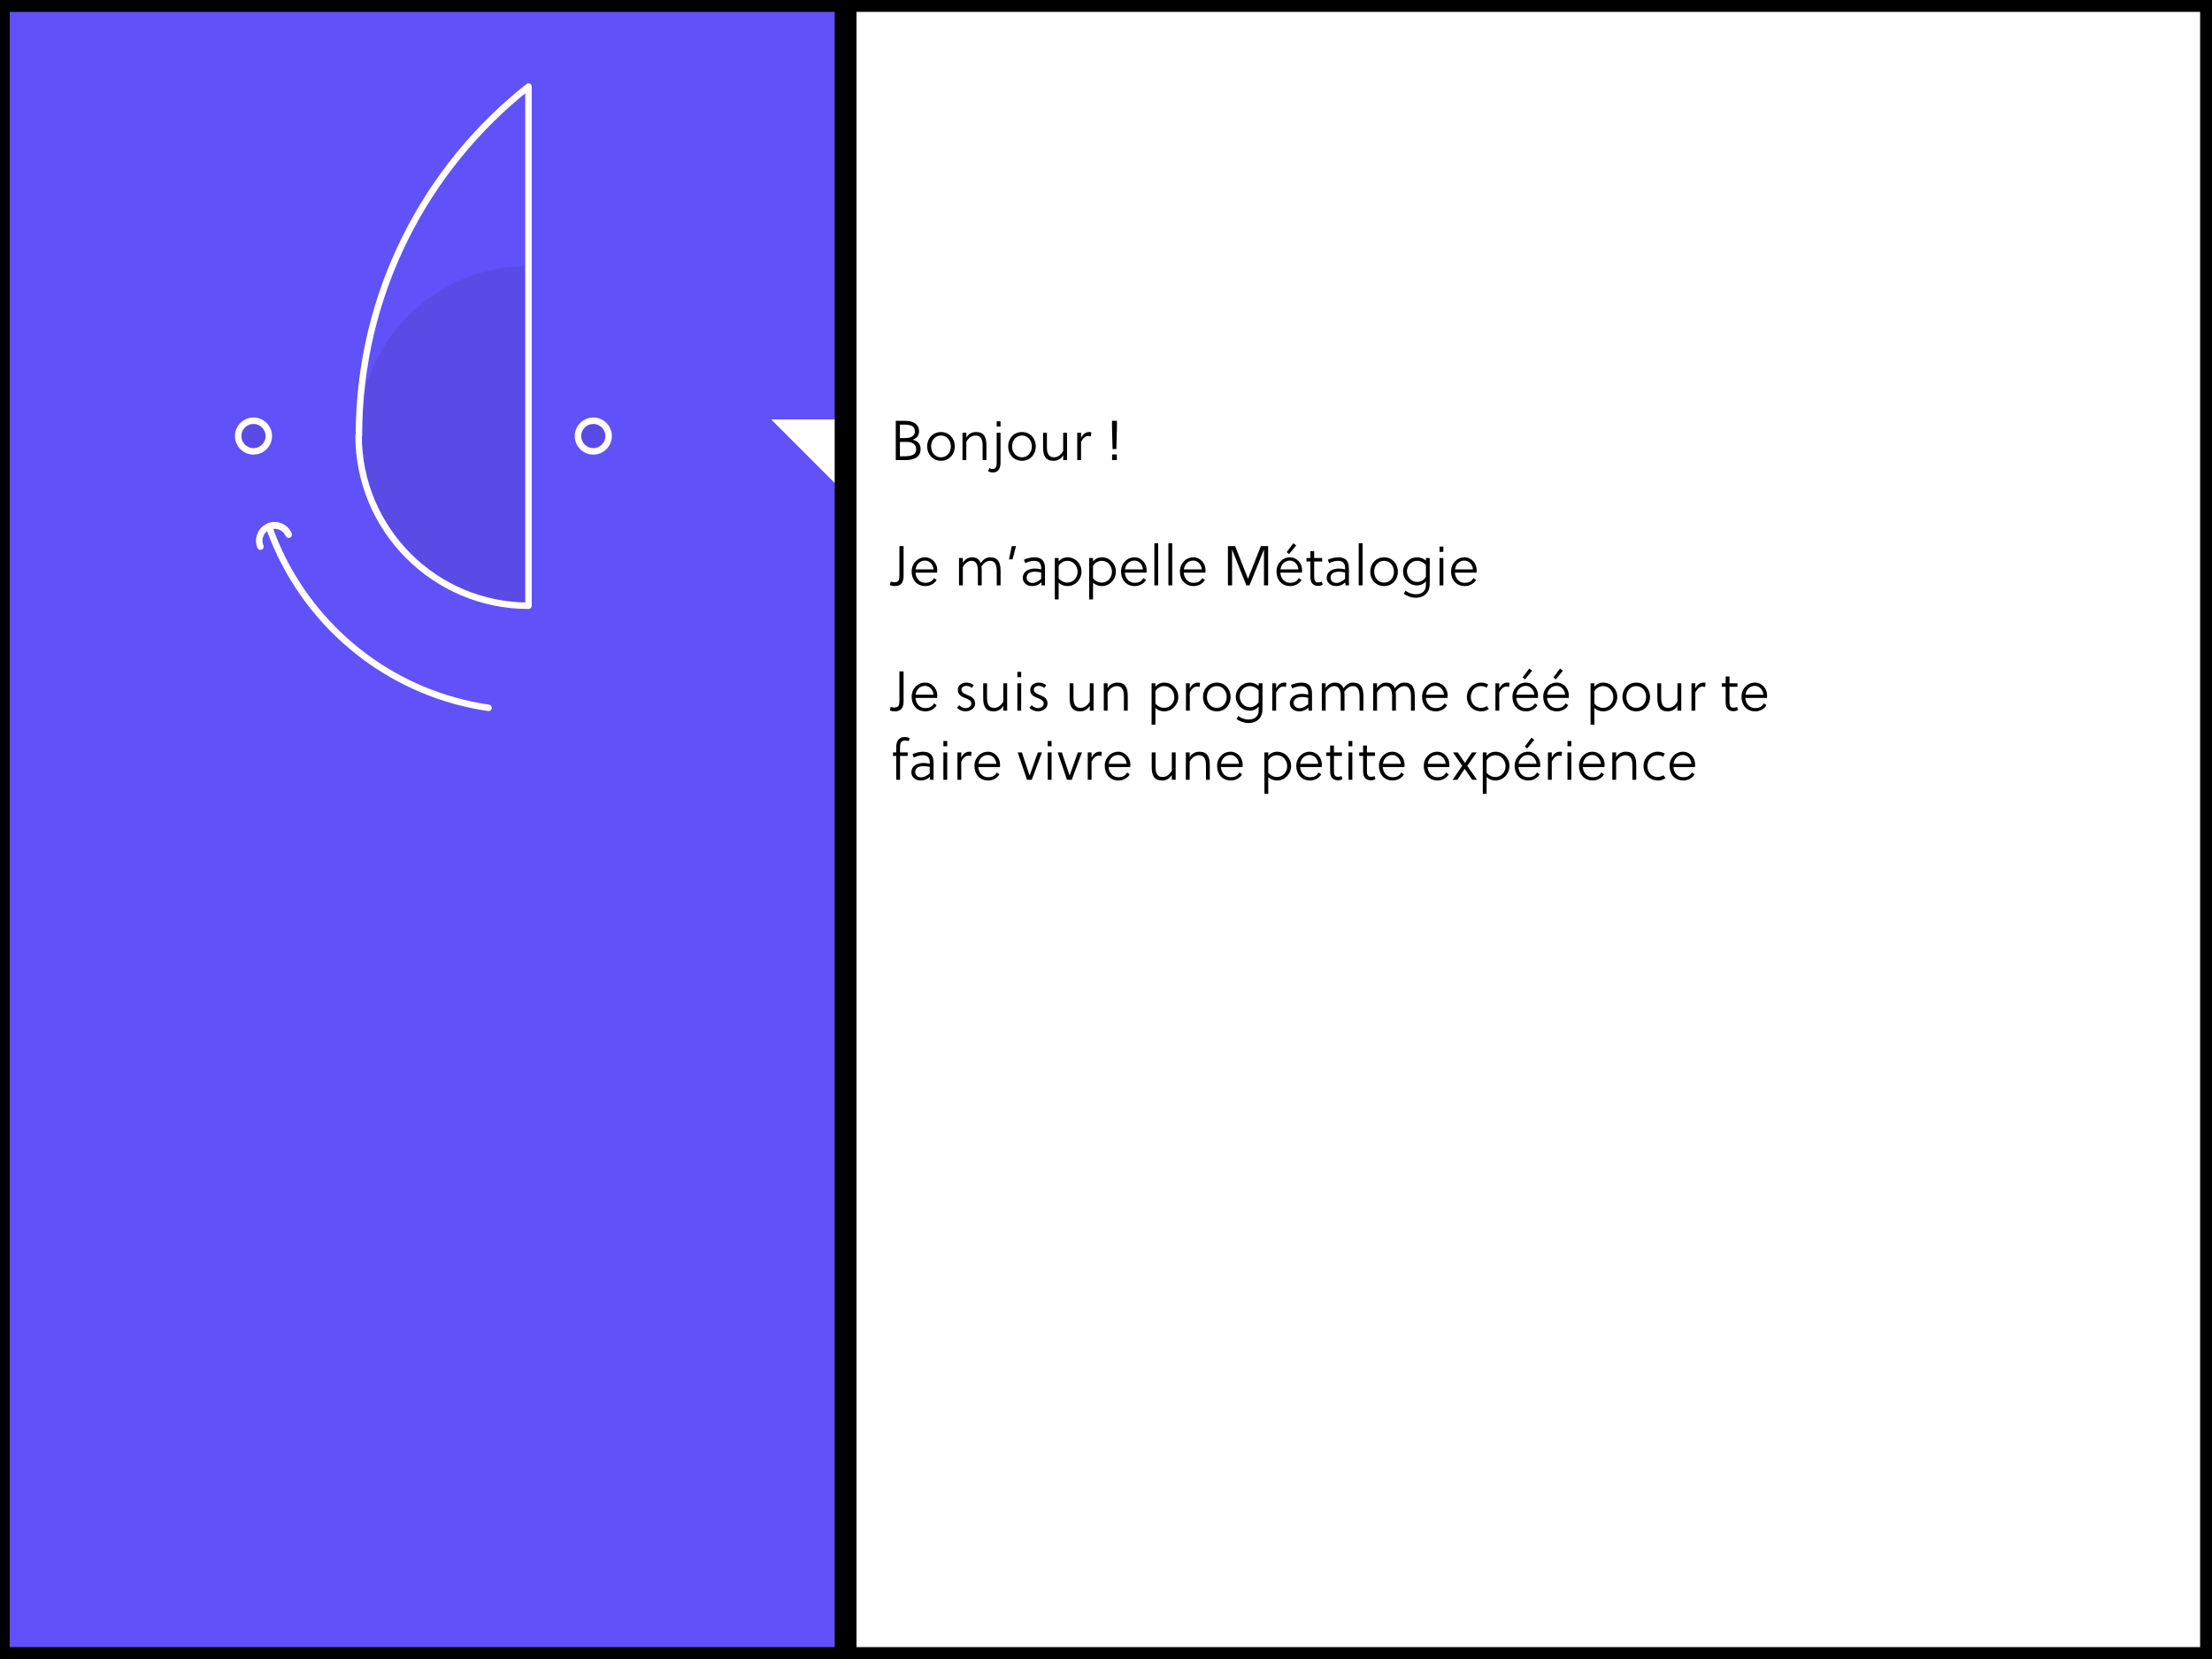 <?xml version="1.0" encoding="utf-8"?>
<!-- Generator: Adobe Illustrator 17.0.0, SVG Export Plug-In . SVG Version: 6.00 Build 0)  -->
<!DOCTYPE svg PUBLIC "-//W3C//DTD SVG 1.1//EN" "http://www.w3.org/Graphics/SVG/1.1/DTD/svg11.dtd">
<svg version="1.1" xmlns="http://www.w3.org/2000/svg" xmlns:xlink="http://www.w3.org/1999/xlink" x="0px" y="0px" width="1024px"
	 height="768px" viewBox="0 0 1024 768" enable-background="new 0 0 1024 768" xml:space="preserve">
<g id="back" xmlns:sketch="http://www.bohemiancoding.com/sketch/ns">
	<title>iPad Landscape</title>
	<desc>Created with Sketch.</desc>
	<g id="Page-1" sketch:type="MSPage">
		<g id="iPad-Landscape" sketch:type="MSArtboardGroup">
			<rect id="Rectangle-89" sketch:type="MSShapeGroup" fill="#FFFFFF" width="1024" height="768">
			</rect>
			<rect id="Rectangle-35" sketch:type="MSShapeGroup" fill="#6151F8" width="392" height="768">
			</rect>
			<path id="Rectangle-110" sketch:type="MSShapeGroup" fill="#FFFFFF" d="M356.983,194.161h35.355l2.854,14.295l-2.854,21.06
				L356.983,194.161z"/>
			<g id="Imported-Layers-Copy-3" transform="translate(110, 40)" sketch:type="MSLayerGroup">
				<path id="Fill-1" sketch:type="MSShapeGroup" fill="#5A4BE6" d="M134.655,240.381c-43.417,0-78.653-35.203-78.653-78.629
					s35.237-78.629,78.653-78.629V240.381"/>
				<path id="Fill-2" sketch:type="MSShapeGroup" fill="#5A4BE6" d="M14.441,161.857c0,3.916-3.175,7.09-7.092,7.09
					c-3.917,0-7.092-3.174-7.092-7.09c0-3.916,3.175-7.09,7.092-7.09C11.266,154.767,14.441,157.941,14.441,161.857L14.441,161.857z
					"/>
				<path id="Stroke-3" sketch:type="MSShapeGroup" fill="none" stroke="#FFFFFF" stroke-width="3" d="M14.441,161.857
					c0,3.916-3.175,7.09-7.092,7.09c-3.917,0-7.092-3.174-7.092-7.09c0-3.916,3.175-7.09,7.092-7.09
					C11.266,154.767,14.441,157.941,14.441,161.857L14.441,161.857z"/>
				<path id="Fill-4" sketch:type="MSShapeGroup" fill="#5A4BE6" d="M171.748,161.857c0,3.916-3.175,7.09-7.092,7.09
					c-3.917,0-7.092-3.174-7.092-7.09c0-3.916,3.175-7.09,7.092-7.09C168.572,154.767,171.748,157.941,171.748,161.857
					L171.748,161.857z"/>
				<path id="Stroke-5" sketch:type="MSShapeGroup" fill="none" stroke="#FFFFFF" stroke-width="3" d="M171.748,161.857
					c0,3.916-3.175,7.09-7.092,7.09c-3.917,0-7.092-3.174-7.092-7.09c0-3.916,3.175-7.09,7.092-7.09
					C168.572,154.767,171.748,157.941,171.748,161.857L171.748,161.857z"/>
				
					<path id="Stroke-6" sketch:type="MSShapeGroup" fill="none" stroke="#FFFFFF" stroke-width="3" stroke-linecap="round" stroke-linejoin="round" d="
					M134.655,0.127v-0.06C86.846,37.764,56.156,96.242,56.156,161.661h-0.155c0,43.403,35.214,78.756,78.653,78.756V0.127
					L134.655,0.127z"/>
				
					<path id="Stroke-8" sketch:type="MSShapeGroup" fill="none" stroke="#FFFFFF" stroke-width="3" stroke-linecap="round" stroke-linejoin="round" d="
					M19.885,216.813c-2.039-4.243-3.849-8.615-5.415-13.102c-0.051,0.02-0.102,0.039-0.153,0.06
					c-3.602,1.538-5.275,5.704-3.737,9.305"/>
				
					<path id="Stroke-9" sketch:type="MSShapeGroup" fill="none" stroke="#FFFFFF" stroke-width="3" stroke-linecap="round" stroke-linejoin="round" d="
					M14.469,203.711c3.566-1.427,7.638,0.246,9.155,3.797 M19.887,216.812c0,0-0.002,0.001-0.003,0.001
					c17.976,37.4,53.7,64.661,96.263,70.861"/>
				<path id="Stroke-11" sketch:type="MSShapeGroup" fill="none" stroke="#FFFFFF" stroke-width="3" d="M23.624,207.508
					c-1.517-3.551-5.588-5.224-9.155-3.797"/>
			</g>
			<path id="Bonjour-_x21_-_xD83D__xDC4B_" sketch:type="MSShapeGroup" d="M414.678,194.8V213h4.082c1.69,0,3.328-0.182,4.628-0.754
				c1.664-0.728,2.782-2.028,2.782-4.316c0-2.262-1.118-3.744-3.666-4.368c2.158-0.754,2.938-2.132,2.938-3.952
				c0-1.69-0.702-2.834-1.768-3.588c-1.274-0.884-3.068-1.222-4.81-1.222H414.678z M416.602,211.232v-6.656h3.302
				c2.73,0,4.212,1.378,4.212,3.354c0,1.456-0.676,2.288-1.664,2.73c-1.196,0.546-2.86,0.572-4.238,0.572H416.602z M416.602,196.568
				h1.482c1.716,0,3.276,0.104,4.29,0.754c0.728,0.468,1.144,1.222,1.144,2.418c0,2.132-1.846,3.068-4.836,3.068h-2.08V196.568z
				 M435.608,200c-3.77,0-6.396,2.964-6.396,6.656s2.626,6.656,6.396,6.656s6.396-2.964,6.396-6.656S439.378,200,435.608,200
				L435.608,200z M440.184,206.656c0,2.652-1.742,5.044-4.576,5.044c-2.834,0-4.576-2.392-4.576-5.044
				c0-2.652,1.742-5.044,4.576-5.044C438.442,201.612,440.184,204.004,440.184,206.656L440.184,206.656z M445.566,200.312V213h1.768
				v-8.424c0.832-1.612,2.366-2.964,4.264-2.964c2.834,0,3.276,2.418,3.276,4.81V213h1.768v-6.864c0-3.822-1.17-6.136-4.784-6.136
				c-1.95,0-3.51,0.858-4.524,2.548v-2.236H445.566z M463.168,197.478v-2.444H461.4v2.444H463.168z M457.448,218.148
				c0.65,0.364,1.43,0.572,2.21,0.572c1.118,0,2.028-0.39,2.652-1.248c0.78-1.04,0.858-2.444,0.858-3.614v-13.546H461.4v13.39
				c0,1.196-0.026,2.184-0.468,2.782c-0.286,0.39-0.78,0.624-1.56,0.624c-0.52,0-0.988-0.182-1.378-0.416L457.448,218.148z
				 M473.1,200c-3.77,0-6.396,2.964-6.396,6.656s2.626,6.656,6.396,6.656c3.77,0,6.396-2.964,6.396-6.656S476.87,200,473.1,200
				L473.1,200z M477.676,206.656c0,2.652-1.742,5.044-4.576,5.044c-2.834,0-4.576-2.392-4.576-5.044
				c0-2.652,1.742-5.044,4.576-5.044C475.934,201.612,477.676,204.004,477.676,206.656L477.676,206.656z M493.952,213v-12.688
				h-1.768v8.424c-0.832,1.612-2.366,2.964-4.264,2.964c-2.834,0-3.276-2.418-3.276-4.81v-6.578h-1.768v6.864
				c0,3.822,1.17,6.136,4.784,6.136c1.95,0,3.51-0.858,4.524-2.548V213H493.952z M500.452,200.312h-1.768V213h1.768v-8.476
				c0.91-1.612,1.872-2.704,3.328-2.704c0.494,0,0.806,0.052,1.196,0.234l0.234-1.95c-0.364-0.078-0.728-0.104-1.066-0.104
				c-1.768,0-2.99,1.3-3.692,2.704V200.312z M517.066,194.8h-2.288v2.73l0.26,10.348h1.768l0.26-10.348V194.8z M517.014,213v-2.626
				h-2.184V213H517.014z M418.292,252.8h-1.924v13.416c0,2.236-0.26,3.328-2.522,3.328c-0.546,0-1.04-0.13-1.482-0.312l-0.468,1.638
				c0.624,0.208,1.43,0.442,2.288,0.442c3.198,0,4.108-1.924,4.108-4.81V252.8z M433.814,265.098
				c0.026-0.234,0.078-0.754,0.078-1.17c0-3.146-2.366-5.928-5.642-5.928c-3.458,0-6.214,2.834-6.214,6.578
				c0,3.718,2.262,6.734,6.422,6.734c1.924,0,4.134-0.988,5.148-2.886l-1.248-0.806c-0.91,1.716-2.34,2.184-4.03,2.184
				c-2.756,0-4.368-2.262-4.524-4.706H433.814z M432.15,263.59h-8.294c0.364-2.366,1.95-4.082,4.394-4.082
				C430.408,259.508,432.046,261.458,432.15,263.59L432.15,263.59z M443.954,258.312V271h1.768v-8.424
				c0.832-1.612,2.366-2.964,3.978-2.964c2.548,0,2.99,2.418,2.99,4.81V271h1.768v-6.916c0-0.65-0.026-1.248-0.104-1.82
				c0.962-1.638,2.496-2.652,4.004-2.652c2.522,0,3.068,2.392,3.068,4.81V271h1.768v-6.864c0-3.978-1.378-6.136-4.758-6.136
				c-1.586,0-2.86,0.572-4.472,2.626c-0.624-1.664-1.872-2.626-4.004-2.626c-1.664,0-3.224,0.858-4.238,2.548v-2.236H443.954z
				 M470.344,252.8h-1.976l-1.274,6.162h1.638L470.344,252.8z M482.174,271h1.586v-7.748c0-3.276-1.17-5.252-4.94-5.252
				c-1.664,0-3.64,0.572-4.81,1.118l0.598,1.586c0.988-0.546,2.652-1.092,4.134-1.092c2.21,0,3.25,1.17,3.25,3.276v0.702
				c-1.144-0.286-2.028-0.39-2.886-0.39c-2.704,0-5.616,1.222-5.616,4.342c0,2.392,2.054,3.77,4.394,3.77
				c1.456,0,2.938-0.468,4.16-1.794L482.174,271z M481.992,265.02v2.938c-1.196,1.144-2.6,1.898-4.056,1.898
				c-1.482,0-2.678-0.988-2.678-2.522c0-1.976,2.028-2.678,3.77-2.678C479.938,264.656,480.9,264.76,481.992,265.02L481.992,265.02z
				 M488.31,258.312V277.5h1.768v-7.748c1.092,1.014,2.626,1.56,4.056,1.56c3.718,0,6.526-3.094,6.526-6.708
				c0-3.614-2.782-6.604-6.5-6.604c-1.56,0-3.12,0.676-4.082,1.95v-1.638H488.31z M490.078,262.004
				c0.728-1.482,2.47-2.392,4.03-2.392c2.782,0,4.732,2.366,4.732,5.096c0,2.704-1.976,4.992-4.732,4.992
				c-1.456,0-3.094-0.78-4.03-2.002V262.004z M504.222,258.312V277.5h1.768v-7.748c1.092,1.014,2.626,1.56,4.056,1.56
				c3.718,0,6.526-3.094,6.526-6.708c0-3.614-2.782-6.604-6.5-6.604c-1.56,0-3.12,0.676-4.082,1.95v-1.638H504.222z M505.99,262.004
				c0.728-1.482,2.47-2.392,4.03-2.392c2.782,0,4.732,2.366,4.732,5.096c0,2.704-1.976,4.992-4.732,4.992
				c-1.456,0-3.094-0.78-4.03-2.002V262.004z M530.742,265.098c0.026-0.234,0.078-0.754,0.078-1.17c0-3.146-2.366-5.928-5.642-5.928
				c-3.458,0-6.214,2.834-6.214,6.578c0,3.718,2.262,6.734,6.422,6.734c1.924,0,4.134-0.988,5.148-2.886l-1.248-0.806
				c-0.91,1.716-2.34,2.184-4.03,2.184c-2.756,0-4.368-2.262-4.524-4.706H530.742z M529.078,263.59h-8.294
				c0.364-2.366,1.95-4.082,4.394-4.082C527.336,259.508,528.974,261.458,529.078,263.59L529.078,263.59z M536.15,251.5h-1.768V271
				h1.768V251.5z M542.65,251.5h-1.768V271h1.768V251.5z M557.99,265.098c0.026-0.234,0.078-0.754,0.078-1.17
				c0-3.146-2.366-5.928-5.642-5.928c-3.458,0-6.214,2.834-6.214,6.578c0,3.718,2.262,6.734,6.422,6.734
				c1.924,0,4.134-0.988,5.148-2.886l-1.248-0.806c-0.91,1.716-2.34,2.184-4.03,2.184c-2.756,0-4.368-2.262-4.524-4.706H557.99z
				 M556.326,263.59h-8.294c0.364-2.366,1.95-4.082,4.394-4.082C554.584,259.508,556.222,261.458,556.326,263.59L556.326,263.59z
				 M587.058,252.8h-3.354l-5.98,15.132L571.77,252.8h-3.328V271h1.924v-16.588l6.63,16.588h1.43l6.708-16.64V271h1.924V252.8z
				 M602.71,265.098c0.026-0.234,0.078-0.754,0.078-1.17c0-3.146-2.366-5.928-5.642-5.928c-3.458,0-6.214,2.834-6.214,6.578
				c0,3.718,2.262,6.734,6.422,6.734c1.924,0,4.134-0.988,5.148-2.886l-1.248-0.806c-0.91,1.716-2.34,2.184-4.03,2.184
				c-2.756,0-4.368-2.262-4.524-4.706H602.71z M601.046,263.59h-8.294c0.364-2.366,1.95-4.082,4.394-4.082
				C599.304,259.508,600.942,261.458,601.046,263.59L601.046,263.59z M600.032,252.514l-1.326-1.014l-3.068,4.108l1.118,0.884
				L600.032,252.514z M612.07,259.924v-1.612h-3.692v-3.172h-1.768v3.172h-1.794v1.612h1.794v7.202c0,2.626,1.222,4.108,3.692,4.108
				c0.754,0,1.456-0.234,2.028-0.546l-0.442-1.404c-0.572,0.208-1.092,0.338-1.56,0.338c-1.17,0-1.95-0.416-1.95-2.704v-6.994
				H612.07z M622.86,271h1.586v-7.748c0-3.276-1.17-5.252-4.94-5.252c-1.664,0-3.64,0.572-4.81,1.118l0.598,1.586
				c0.988-0.546,2.652-1.092,4.134-1.092c2.21,0,3.25,1.17,3.25,3.276v0.702c-1.144-0.286-2.028-0.39-2.886-0.39
				c-2.704,0-5.616,1.222-5.616,4.342c0,2.392,2.054,3.77,4.394,3.77c1.456,0,2.938-0.468,4.16-1.794L622.86,271z M622.678,265.02
				v2.938c-1.196,1.144-2.6,1.898-4.056,1.898c-1.482,0-2.678-0.988-2.678-2.522c0-1.976,2.028-2.678,3.77-2.678
				C620.624,264.656,621.586,264.76,622.678,265.02L622.678,265.02z M630.764,251.5h-1.768V271h1.768V251.5z M640.722,258
				c-3.77,0-6.396,2.964-6.396,6.656c0,3.692,2.626,6.656,6.396,6.656c3.77,0,6.396-2.964,6.396-6.656
				C647.118,260.964,644.492,258,640.722,258L640.722,258z M645.298,264.656c0,2.652-1.742,5.044-4.576,5.044
				c-2.834,0-4.576-2.392-4.576-5.044s1.742-5.044,4.576-5.044C643.556,259.612,645.298,262.004,645.298,264.656L645.298,264.656z
				 M661.86,258.312h-1.768v1.248c-1.092-1.014-2.626-1.56-4.056-1.56c-3.718,0-6.526,3.094-6.526,6.552s2.782,6.448,6.5,6.448
				c1.56,0,3.12-0.676,4.082-1.95v1.768c0,3.12-2.262,4.29-4.654,4.29c-1.82,0-3.692-0.78-4.81-1.664l-0.728,1.482
				c1.586,1.066,3.614,1.794,5.564,1.794c3.38,0,6.396-1.976,6.396-6.448V258.312z M660.092,266.996
				c-0.728,1.482-2.47,2.392-4.03,2.392c-2.782,0-4.732-2.366-4.732-4.94c0-2.548,1.976-4.836,4.732-4.836
				c1.456,0,3.094,0.78,4.03,2.002V266.996z M668.178,271v-12.688h-1.768V271H668.178z M668.178,255.478v-2.444h-1.768v2.444
				H668.178z M683.518,265.098c0.026-0.234,0.078-0.754,0.078-1.17c0-3.146-2.366-5.928-5.642-5.928
				c-3.458,0-6.214,2.834-6.214,6.578c0,3.718,2.262,6.734,6.422,6.734c1.924,0,4.134-0.988,5.148-2.886l-1.248-0.806
				c-0.91,1.716-2.34,2.184-4.03,2.184c-2.756,0-4.368-2.262-4.524-4.706H683.518z M681.854,263.59h-8.294
				c0.364-2.366,1.95-4.082,4.394-4.082C680.112,259.508,681.75,261.458,681.854,263.59L681.854,263.59z M418.292,310.8h-1.924
				v13.416c0,2.236-0.26,3.328-2.522,3.328c-0.546,0-1.04-0.13-1.482-0.312l-0.468,1.638c0.624,0.208,1.43,0.442,2.288,0.442
				c3.198,0,4.108-1.924,4.108-4.81V310.8z M433.814,323.098c0.026-0.234,0.078-0.754,0.078-1.17c0-3.146-2.366-5.928-5.642-5.928
				c-3.458,0-6.214,2.834-6.214,6.578c0,3.718,2.262,6.734,6.422,6.734c1.924,0,4.134-0.988,5.148-2.886l-1.248-0.806
				c-0.91,1.716-2.34,2.184-4.03,2.184c-2.756,0-4.368-2.262-4.524-4.706H433.814z M432.15,321.59h-8.294
				c0.364-2.366,1.95-4.082,4.394-4.082C430.408,317.508,432.046,319.458,432.15,321.59L432.15,321.59z M450.844,317.222
				c-0.988-0.806-2.158-1.222-3.484-1.222c-2.132,0-3.952,1.222-3.952,3.406c0,2.314,1.794,3.068,3.458,3.744
				c1.43,0.572,2.782,1.092,2.782,2.548s-1.43,2.106-2.652,2.106c-1.196,0-2.158-0.52-2.912-1.326l-1.066,1.118
				c1.04,1.144,2.496,1.716,3.926,1.716c2.132,0,4.472-1.352,4.472-3.588c0-2.262-1.534-3.146-3.094-3.796
				c-1.612-0.676-3.25-1.17-3.25-2.678c0-1.196,1.248-1.742,2.236-1.742c0.936,0,1.872,0.364,2.574,0.91L450.844,317.222z
				 M466.236,329v-12.688h-1.768v8.424c-0.832,1.612-2.366,2.964-4.264,2.964c-2.834,0-3.276-2.418-3.276-4.81v-6.578h-1.768v6.864
				c0,3.822,1.17,6.136,4.784,6.136c1.95,0,3.51-0.858,4.524-2.548V329H466.236z M472.736,329v-12.688h-1.768V329H472.736z
				 M472.736,313.478v-2.444h-1.768v2.444H472.736z M484.358,317.222c-0.988-0.806-2.158-1.222-3.484-1.222
				c-2.132,0-3.952,1.222-3.952,3.406c0,2.314,1.794,3.068,3.458,3.744c1.43,0.572,2.782,1.092,2.782,2.548s-1.43,2.106-2.652,2.106
				c-1.196,0-2.158-0.52-2.912-1.326l-1.066,1.118c1.04,1.144,2.496,1.716,3.926,1.716c2.132,0,4.472-1.352,4.472-3.588
				c0-2.262-1.534-3.146-3.094-3.796c-1.612-0.676-3.25-1.17-3.25-2.678c0-1.196,1.248-1.742,2.236-1.742
				c0.936,0,1.872,0.364,2.574,0.91L484.358,317.222z M506.25,329v-12.688h-1.768v8.424c-0.832,1.612-2.366,2.964-4.264,2.964
				c-2.834,0-3.276-2.418-3.276-4.81v-6.578h-1.768v6.864c0,3.822,1.17,6.136,4.784,6.136c1.95,0,3.51-0.858,4.524-2.548V329H506.25
				z M510.982,316.312V329h1.768v-8.424c0.832-1.612,2.366-2.964,4.264-2.964c2.834,0,3.276,2.418,3.276,4.81V329h1.768v-6.864
				c0-3.822-1.17-6.136-4.784-6.136c-1.95,0-3.51,0.858-4.524,2.548v-2.236H510.982z M533.108,316.312V335.5h1.768v-7.748
				c1.092,1.014,2.626,1.56,4.056,1.56c3.718,0,6.526-3.094,6.526-6.708c0-3.614-2.782-6.604-6.5-6.604
				c-1.56,0-3.12,0.676-4.082,1.95v-1.638H533.108z M534.876,320.004c0.728-1.482,2.47-2.392,4.03-2.392
				c2.782,0,4.732,2.366,4.732,5.096c0,2.704-1.976,4.992-4.732,4.992c-1.456,0-3.094-0.78-4.03-2.002V320.004z M550.788,316.312
				h-1.768V329h1.768v-8.476c0.91-1.612,1.872-2.704,3.328-2.704c0.494,0,0.806,0.052,1.196,0.234l0.234-1.95
				c-0.364-0.078-0.728-0.104-1.066-0.104c-1.768,0-2.99,1.3-3.692,2.704V316.312z M563.294,316c-3.77,0-6.396,2.964-6.396,6.656
				c0,3.692,2.626,6.656,6.396,6.656s6.396-2.964,6.396-6.656C569.69,318.964,567.064,316,563.294,316L563.294,316z M567.87,322.656
				c0,2.652-1.742,5.044-4.576,5.044s-4.576-2.392-4.576-5.044s1.742-5.044,4.576-5.044S567.87,320.004,567.87,322.656
				L567.87,322.656z M584.432,316.312h-1.768v1.248c-1.092-1.014-2.626-1.56-4.056-1.56c-3.718,0-6.526,3.094-6.526,6.552
				s2.782,6.448,6.5,6.448c1.56,0,3.12-0.676,4.082-1.95v1.768c0,3.12-2.262,4.29-4.654,4.29c-1.82,0-3.692-0.78-4.81-1.664
				l-0.728,1.482c1.586,1.066,3.614,1.794,5.564,1.794c3.38,0,6.396-1.976,6.396-6.448V316.312z M582.664,324.996
				c-0.728,1.482-2.47,2.392-4.03,2.392c-2.782,0-4.732-2.366-4.732-4.94c0-2.548,1.976-4.836,4.732-4.836
				c1.456,0,3.094,0.78,4.03,2.002V324.996z M590.75,316.312h-1.768V329h1.768v-8.476c0.91-1.612,1.872-2.704,3.328-2.704
				c0.494,0,0.806,0.052,1.196,0.234l0.234-1.95c-0.364-0.078-0.728-0.104-1.066-0.104c-1.768,0-2.99,1.3-3.692,2.704V316.312z
				 M605.778,329h1.586v-7.748c0-3.276-1.17-5.252-4.94-5.252c-1.664,0-3.64,0.572-4.81,1.118l0.598,1.586
				c0.988-0.546,2.652-1.092,4.134-1.092c2.21,0,3.25,1.17,3.25,3.276v0.702c-1.144-0.286-2.028-0.39-2.886-0.39
				c-2.704,0-5.616,1.222-5.616,4.342c0,2.392,2.054,3.77,4.394,3.77c1.456,0,2.938-0.468,4.16-1.794L605.778,329z M605.596,323.02
				v2.938c-1.196,1.144-2.6,1.898-4.056,1.898c-1.482,0-2.678-0.988-2.678-2.522c0-1.976,2.028-2.678,3.77-2.678
				C603.542,322.656,604.504,322.76,605.596,323.02L605.596,323.02z M611.914,316.312V329h1.768v-8.424
				c0.832-1.612,2.366-2.964,3.978-2.964c2.548,0,2.99,2.418,2.99,4.81V329h1.768v-6.916c0-0.65-0.026-1.248-0.104-1.82
				c0.962-1.638,2.496-2.652,4.004-2.652c2.522,0,3.068,2.392,3.068,4.81V329h1.768v-6.864c0-3.978-1.378-6.136-4.758-6.136
				c-1.586,0-2.86,0.572-4.472,2.626c-0.624-1.664-1.872-2.626-4.004-2.626c-1.664,0-3.224,0.858-4.238,2.548v-2.236H611.914z
				 M635.704,316.312V329h1.768v-8.424c0.832-1.612,2.366-2.964,3.978-2.964c2.548,0,2.99,2.418,2.99,4.81V329h1.768v-6.916
				c0-0.65-0.026-1.248-0.104-1.82c0.962-1.638,2.496-2.652,4.004-2.652c2.522,0,3.068,2.392,3.068,4.81V329h1.768v-6.864
				c0-3.978-1.378-6.136-4.758-6.136c-1.586,0-2.86,0.572-4.472,2.626c-0.624-1.664-1.872-2.626-4.004-2.626
				c-1.664,0-3.224,0.858-4.238,2.548v-2.236H635.704z M670.102,323.098c0.026-0.234,0.078-0.754,0.078-1.17
				c0-3.146-2.366-5.928-5.642-5.928c-3.458,0-6.214,2.834-6.214,6.578c0,3.718,2.262,6.734,6.422,6.734
				c1.924,0,4.134-0.988,5.148-2.886l-1.248-0.806c-0.91,1.716-2.34,2.184-4.03,2.184c-2.756,0-4.368-2.262-4.524-4.706H670.102z
				 M668.438,321.59h-8.294c0.364-2.366,1.95-4.082,4.394-4.082C666.696,317.508,668.334,319.458,668.438,321.59L668.438,321.59z
				 M688.328,326.868c-0.624,0.468-1.872,0.832-2.678,0.832c-2.938,0-4.758-2.184-4.758-5.044c0-2.73,1.82-5.044,4.706-5.044
				c0.858,0,1.95,0.26,2.652,0.728l0.65-1.482c-0.91-0.52-2.002-0.858-3.172-0.858c-3.874,0-6.656,2.938-6.656,6.656
				c0,3.796,2.756,6.656,6.708,6.656c1.326,0,2.418-0.39,3.458-1.092L688.328,326.868z M694.048,316.312h-1.768V329h1.768v-8.476
				c0.91-1.612,1.872-2.704,3.328-2.704c0.494,0,0.806,0.052,1.196,0.234l0.234-1.95c-0.364-0.078-0.728-0.104-1.066-0.104
				c-1.768,0-2.99,1.3-3.692,2.704V316.312z M711.936,323.098c0.026-0.234,0.078-0.754,0.078-1.17c0-3.146-2.366-5.928-5.642-5.928
				c-3.458,0-6.214,2.834-6.214,6.578c0,3.718,2.262,6.734,6.422,6.734c1.924,0,4.134-0.988,5.148-2.886l-1.248-0.806
				c-0.91,1.716-2.34,2.184-4.03,2.184c-2.756,0-4.368-2.262-4.524-4.706H711.936z M710.272,321.59h-8.294
				c0.364-2.366,1.95-4.082,4.394-4.082C708.53,317.508,710.168,319.458,710.272,321.59L710.272,321.59z M709.258,310.514
				l-1.326-1.014l-3.068,4.108l1.118,0.884L709.258,310.514z M726.184,323.098c0.026-0.234,0.078-0.754,0.078-1.17
				c0-3.146-2.366-5.928-5.642-5.928c-3.458,0-6.214,2.834-6.214,6.578c0,3.718,2.262,6.734,6.422,6.734
				c1.924,0,4.134-0.988,5.148-2.886l-1.248-0.806c-0.91,1.716-2.34,2.184-4.03,2.184c-2.756,0-4.368-2.262-4.524-4.706H726.184z
				 M724.52,321.59h-8.294c0.364-2.366,1.95-4.082,4.394-4.082C722.778,317.508,724.416,319.458,724.52,321.59L724.52,321.59z
				 M723.506,310.514l-1.326-1.014l-3.068,4.108l1.118,0.884L723.506,310.514z M736.324,316.312V335.5h1.768v-7.748
				c1.092,1.014,2.626,1.56,4.056,1.56c3.718,0,6.526-3.094,6.526-6.708c0-3.614-2.782-6.604-6.5-6.604
				c-1.56,0-3.12,0.676-4.082,1.95v-1.638H736.324z M738.092,320.004c0.728-1.482,2.47-2.392,4.03-2.392
				c2.782,0,4.732,2.366,4.732,5.096c0,2.704-1.976,4.992-4.732,4.992c-1.456,0-3.094-0.78-4.03-2.002V320.004z M757.462,316
				c-3.77,0-6.396,2.964-6.396,6.656c0,3.692,2.626,6.656,6.396,6.656c3.77,0,6.396-2.964,6.396-6.656
				C763.858,318.964,761.232,316,757.462,316L757.462,316z M762.038,322.656c0,2.652-1.742,5.044-4.576,5.044
				c-2.834,0-4.576-2.392-4.576-5.044s1.742-5.044,4.576-5.044C760.296,317.612,762.038,320.004,762.038,322.656L762.038,322.656z
				 M778.314,329v-12.688h-1.768v8.424c-0.832,1.612-2.366,2.964-4.264,2.964c-2.834,0-3.276-2.418-3.276-4.81v-6.578h-1.768v6.864
				c0,3.822,1.17,6.136,4.784,6.136c1.95,0,3.51-0.858,4.524-2.548V329H778.314z M784.814,316.312h-1.768V329h1.768v-8.476
				c0.91-1.612,1.872-2.704,3.328-2.704c0.494,0,0.806,0.052,1.196,0.234l0.234-1.95c-0.364-0.078-0.728-0.104-1.066-0.104
				c-1.768,0-2.99,1.3-3.692,2.704V316.312z M804.314,317.924v-1.612h-3.692v-3.172h-1.768v3.172h-1.794v1.612h1.794v7.202
				c0,2.626,1.222,4.108,3.692,4.108c0.754,0,1.456-0.234,2.028-0.546l-0.442-1.404c-0.572,0.208-1.092,0.338-1.56,0.338
				c-1.17,0-1.95-0.416-1.95-2.704v-6.994H804.314z M817.964,323.098c0.026-0.234,0.078-0.754,0.078-1.17
				c0-3.146-2.366-5.928-5.642-5.928c-3.458,0-6.214,2.834-6.214,6.578c0,3.718,2.262,6.734,6.422,6.734
				c1.924,0,4.134-0.988,5.148-2.886l-1.248-0.806c-0.91,1.716-2.34,2.184-4.03,2.184c-2.756,0-4.368-2.262-4.524-4.706H817.964z
				 M816.3,321.59h-8.294c0.364-2.366,1.95-4.082,4.394-4.082C814.558,317.508,816.196,319.458,816.3,321.59L816.3,321.59z
				 M421.1,341.656c-0.598-0.208-1.456-0.468-2.288-0.468c-1.56,0-2.522,0.598-3.12,1.482c-0.598,0.884-0.806,2.106-0.806,3.406
				v2.236h-1.482v1.612h1.482V361h1.768v-11.076h3.562v-1.612h-3.562v-2.08c0-1.404,0.104-2.444,0.806-2.99
				c0.468-0.364,1.092-0.442,1.612-0.442c0.624,0,1.144,0.13,1.586,0.312L421.1,341.656z M430.59,361h1.586v-7.748
				c0-3.276-1.17-5.252-4.94-5.252c-1.664,0-3.64,0.572-4.81,1.118l0.598,1.586c0.988-0.546,2.652-1.092,4.134-1.092
				c2.21,0,3.25,1.17,3.25,3.276v0.702c-1.144-0.286-2.028-0.39-2.886-0.39c-2.704,0-5.616,1.222-5.616,4.342
				c0,2.392,2.054,3.77,4.394,3.77c1.456,0,2.938-0.468,4.16-1.794L430.59,361z M430.408,355.02v2.938
				c-1.196,1.144-2.6,1.898-4.056,1.898c-1.482,0-2.678-0.988-2.678-2.522c0-1.976,2.028-2.678,3.77-2.678
				C428.354,354.656,429.316,354.76,430.408,355.02L430.408,355.02z M438.494,361v-12.688h-1.768V361H438.494z M438.494,345.478
				v-2.444h-1.768v2.444H438.494z M444.994,348.312h-1.768V361h1.768v-8.476c0.91-1.612,1.872-2.704,3.328-2.704
				c0.494,0,0.806,0.052,1.196,0.234l0.234-1.95c-0.364-0.078-0.728-0.104-1.066-0.104c-1.768,0-2.99,1.3-3.692,2.704V348.312z
				 M462.882,355.098c0.026-0.234,0.078-0.754,0.078-1.17c0-3.146-2.366-5.928-5.642-5.928c-3.458,0-6.214,2.834-6.214,6.578
				c0,3.718,2.262,6.734,6.422,6.734c1.924,0,4.134-0.988,5.148-2.886l-1.248-0.806c-0.91,1.716-2.34,2.184-4.03,2.184
				c-2.756,0-4.368-2.262-4.524-4.706H462.882z M461.218,353.59h-8.294c0.364-2.366,1.95-4.082,4.394-4.082
				C459.476,349.508,461.114,351.458,461.218,353.59L461.218,353.59z M475.44,361h2.184l4.732-12.688h-1.898l-3.822,10.738
				l-3.588-10.738h-1.924L475.44,361z M486.802,361v-12.688h-1.768V361H486.802z M486.802,345.478v-2.444h-1.768v2.444H486.802z
				 M493.952,361h2.184l4.732-12.688h-1.898l-3.822,10.738l-3.588-10.738h-1.924L493.952,361z M505.314,348.312h-1.768V361h1.768
				v-8.476c0.91-1.612,1.872-2.704,3.328-2.704c0.494,0,0.806,0.052,1.196,0.234l0.234-1.95c-0.364-0.078-0.728-0.104-1.066-0.104
				c-1.768,0-2.99,1.3-3.692,2.704V348.312z M523.202,355.098c0.026-0.234,0.078-0.754,0.078-1.17c0-3.146-2.366-5.928-5.642-5.928
				c-3.458,0-6.214,2.834-6.214,6.578c0,3.718,2.262,6.734,6.422,6.734c1.924,0,4.134-0.988,5.148-2.886l-1.248-0.806
				c-0.91,1.716-2.34,2.184-4.03,2.184c-2.756,0-4.368-2.262-4.524-4.706H523.202z M521.538,353.59h-8.294
				c0.364-2.366,1.95-4.082,4.394-4.082C519.796,349.508,521.434,351.458,521.538,353.59L521.538,353.59z M544.236,361v-12.688
				h-1.768v8.424c-0.832,1.612-2.366,2.964-4.264,2.964c-2.834,0-3.276-2.418-3.276-4.81v-6.578h-1.768v6.864
				c0,3.822,1.17,6.136,4.784,6.136c1.95,0,3.51-0.858,4.524-2.548V361H544.236z M548.968,348.312V361h1.768v-8.424
				c0.832-1.612,2.366-2.964,4.264-2.964c2.834,0,3.276,2.418,3.276,4.81V361h1.768v-6.864c0-3.822-1.17-6.136-4.784-6.136
				c-1.95,0-3.51,0.858-4.524,2.548v-2.236H548.968z M575.202,355.098c0.026-0.234,0.078-0.754,0.078-1.17
				c0-3.146-2.366-5.928-5.642-5.928c-3.458,0-6.214,2.834-6.214,6.578c0,3.718,2.262,6.734,6.422,6.734
				c1.924,0,4.134-0.988,5.148-2.886l-1.248-0.806c-0.91,1.716-2.34,2.184-4.03,2.184c-2.756,0-4.368-2.262-4.524-4.706H575.202z
				 M573.538,353.59h-8.294c0.364-2.366,1.95-4.082,4.394-4.082C571.796,349.508,573.434,351.458,573.538,353.59L573.538,353.59z
				 M585.342,348.312V367.5h1.768v-7.748c1.092,1.014,2.626,1.56,4.056,1.56c3.718,0,6.526-3.094,6.526-6.708
				c0-3.614-2.782-6.604-6.5-6.604c-1.56,0-3.12,0.676-4.082,1.95v-1.638H585.342z M587.11,352.004
				c0.728-1.482,2.47-2.392,4.03-2.392c2.782,0,4.732,2.366,4.732,5.096c0,2.704-1.976,4.992-4.732,4.992
				c-1.456,0-3.094-0.78-4.03-2.002V352.004z M611.862,355.098c0.026-0.234,0.078-0.754,0.078-1.17c0-3.146-2.366-5.928-5.642-5.928
				c-3.458,0-6.214,2.834-6.214,6.578c0,3.718,2.262,6.734,6.422,6.734c1.924,0,4.134-0.988,5.148-2.886l-1.248-0.806
				c-0.91,1.716-2.34,2.184-4.03,2.184c-2.756,0-4.368-2.262-4.524-4.706H611.862z M610.198,353.59h-8.294
				c0.364-2.366,1.95-4.082,4.394-4.082C608.456,349.508,610.094,351.458,610.198,353.59L610.198,353.59z M621.222,349.924v-1.612
				h-3.692v-3.172h-1.768v3.172h-1.794v1.612h1.794v7.202c0,2.626,1.222,4.108,3.692,4.108c0.754,0,1.456-0.234,2.028-0.546
				l-0.442-1.404c-0.572,0.208-1.092,0.338-1.56,0.338c-1.17,0-1.95-0.416-1.95-2.704v-6.994H621.222z M626.032,361v-12.688h-1.768
				V361H626.032z M626.032,345.478v-2.444h-1.768v2.444H626.032z M636.484,349.924v-1.612h-3.692v-3.172h-1.768v3.172h-1.794v1.612
				h1.794v7.202c0,2.626,1.222,4.108,3.692,4.108c0.754,0,1.456-0.234,2.028-0.546l-0.442-1.404
				c-0.572,0.208-1.092,0.338-1.56,0.338c-1.17,0-1.95-0.416-1.95-2.704v-6.994H636.484z M650.134,355.098
				c0.026-0.234,0.078-0.754,0.078-1.17c0-3.146-2.366-5.928-5.642-5.928c-3.458,0-6.214,2.834-6.214,6.578
				c0,3.718,2.262,6.734,6.422,6.734c1.924,0,4.134-0.988,5.148-2.886l-1.248-0.806c-0.91,1.716-2.34,2.184-4.03,2.184
				c-2.756,0-4.368-2.262-4.524-4.706H650.134z M648.47,353.59h-8.294c0.364-2.366,1.95-4.082,4.394-4.082
				C646.728,349.508,648.366,351.458,648.47,353.59L648.47,353.59z M670.882,355.098c0.026-0.234,0.078-0.754,0.078-1.17
				c0-3.146-2.366-5.928-5.642-5.928c-3.458,0-6.214,2.834-6.214,6.578c0,3.718,2.262,6.734,6.422,6.734
				c1.924,0,4.134-0.988,5.148-2.886l-1.248-0.806c-0.91,1.716-2.34,2.184-4.03,2.184c-2.756,0-4.368-2.262-4.524-4.706H670.882z
				 M669.218,353.59h-8.294c0.364-2.366,1.95-4.082,4.394-4.082C667.476,349.508,669.114,351.458,669.218,353.59L669.218,353.59z
				 M681.542,361h2.21l-4.498-6.448l4.342-6.24h-2.184l-3.25,4.862l-3.328-4.862h-2.21l4.264,6.188l-4.42,6.5h2.184l3.38-5.096
				L681.542,361z M686.43,348.312V367.5h1.768v-7.748c1.092,1.014,2.626,1.56,4.056,1.56c3.718,0,6.526-3.094,6.526-6.708
				c0-3.614-2.782-6.604-6.5-6.604c-1.56,0-3.12,0.676-4.082,1.95v-1.638H686.43z M688.198,352.004
				c0.728-1.482,2.47-2.392,4.03-2.392c2.782,0,4.732,2.366,4.732,5.096c0,2.704-1.976,4.992-4.732,4.992
				c-1.456,0-3.094-0.78-4.03-2.002V352.004z M712.95,355.098c0.026-0.234,0.078-0.754,0.078-1.17c0-3.146-2.366-5.928-5.642-5.928
				c-3.458,0-6.214,2.834-6.214,6.578c0,3.718,2.262,6.734,6.422,6.734c1.924,0,4.134-0.988,5.148-2.886l-1.248-0.806
				c-0.91,1.716-2.34,2.184-4.03,2.184c-2.756,0-4.368-2.262-4.524-4.706H712.95z M711.286,353.59h-8.294
				c0.364-2.366,1.95-4.082,4.394-4.082C709.544,349.508,711.182,351.458,711.286,353.59L711.286,353.59z M710.272,342.514
				l-1.326-1.014l-3.068,4.108l1.118,0.884L710.272,342.514z M718.358,348.312h-1.768V361h1.768v-8.476
				c0.91-1.612,1.872-2.704,3.328-2.704c0.494,0,0.806,0.052,1.196,0.234l0.234-1.95c-0.364-0.078-0.728-0.104-1.066-0.104
				c-1.768,0-2.99,1.3-3.692,2.704V348.312z M727.406,361v-12.688h-1.768V361H727.406z M727.406,345.478v-2.444h-1.768v2.444
				H727.406z M742.746,355.098c0.026-0.234,0.078-0.754,0.078-1.17c0-3.146-2.366-5.928-5.642-5.928
				c-3.458,0-6.214,2.834-6.214,6.578c0,3.718,2.262,6.734,6.422,6.734c1.924,0,4.134-0.988,5.148-2.886l-1.248-0.806
				c-0.91,1.716-2.34,2.184-4.03,2.184c-2.756,0-4.368-2.262-4.524-4.706H742.746z M741.082,353.59h-8.294
				c0.364-2.366,1.95-4.082,4.394-4.082C739.34,349.508,740.978,351.458,741.082,353.59L741.082,353.59z M746.386,348.312V361h1.768
				v-8.424c0.832-1.612,2.366-2.964,4.264-2.964c2.834,0,3.276,2.418,3.276,4.81V361h1.768v-6.864c0-3.822-1.17-6.136-4.784-6.136
				c-1.95,0-3.51,0.858-4.524,2.548v-2.236H746.386z M770.098,358.868c-0.624,0.468-1.872,0.832-2.678,0.832
				c-2.938,0-4.758-2.184-4.758-5.044c0-2.73,1.82-5.044,4.706-5.044c0.858,0,1.95,0.26,2.652,0.728l0.65-1.482
				c-0.91-0.52-2.002-0.858-3.172-0.858c-3.874,0-6.656,2.938-6.656,6.656c0,3.796,2.756,6.656,6.708,6.656
				c1.326,0,2.418-0.39,3.458-1.092L770.098,358.868z M784.658,355.098c0.026-0.234,0.078-0.754,0.078-1.17
				c0-3.146-2.366-5.928-5.642-5.928c-3.458,0-6.214,2.834-6.214,6.578c0,3.718,2.262,6.734,6.422,6.734
				c1.924,0,4.134-0.988,5.148-2.886l-1.248-0.806c-0.91,1.716-2.34,2.184-4.03,2.184c-2.756,0-4.368-2.262-4.524-4.706H784.658z
				 M782.994,353.59H774.7c0.364-2.366,1.95-4.082,4.394-4.082C781.252,349.508,782.89,351.458,782.994,353.59L782.994,353.59z"/>
		</g>
	</g>
</g>
<g id="hover">
	<rect x="391.5" y="0.5" fill="none" stroke="#000000" stroke-width="10" stroke-miterlimit="10" width="632" height="767"/>
	<rect x="-0.5" y="0.5" fill="none" stroke="#000000" stroke-width="10" stroke-miterlimit="10" width="392" height="767"/>
</g>
</svg>
